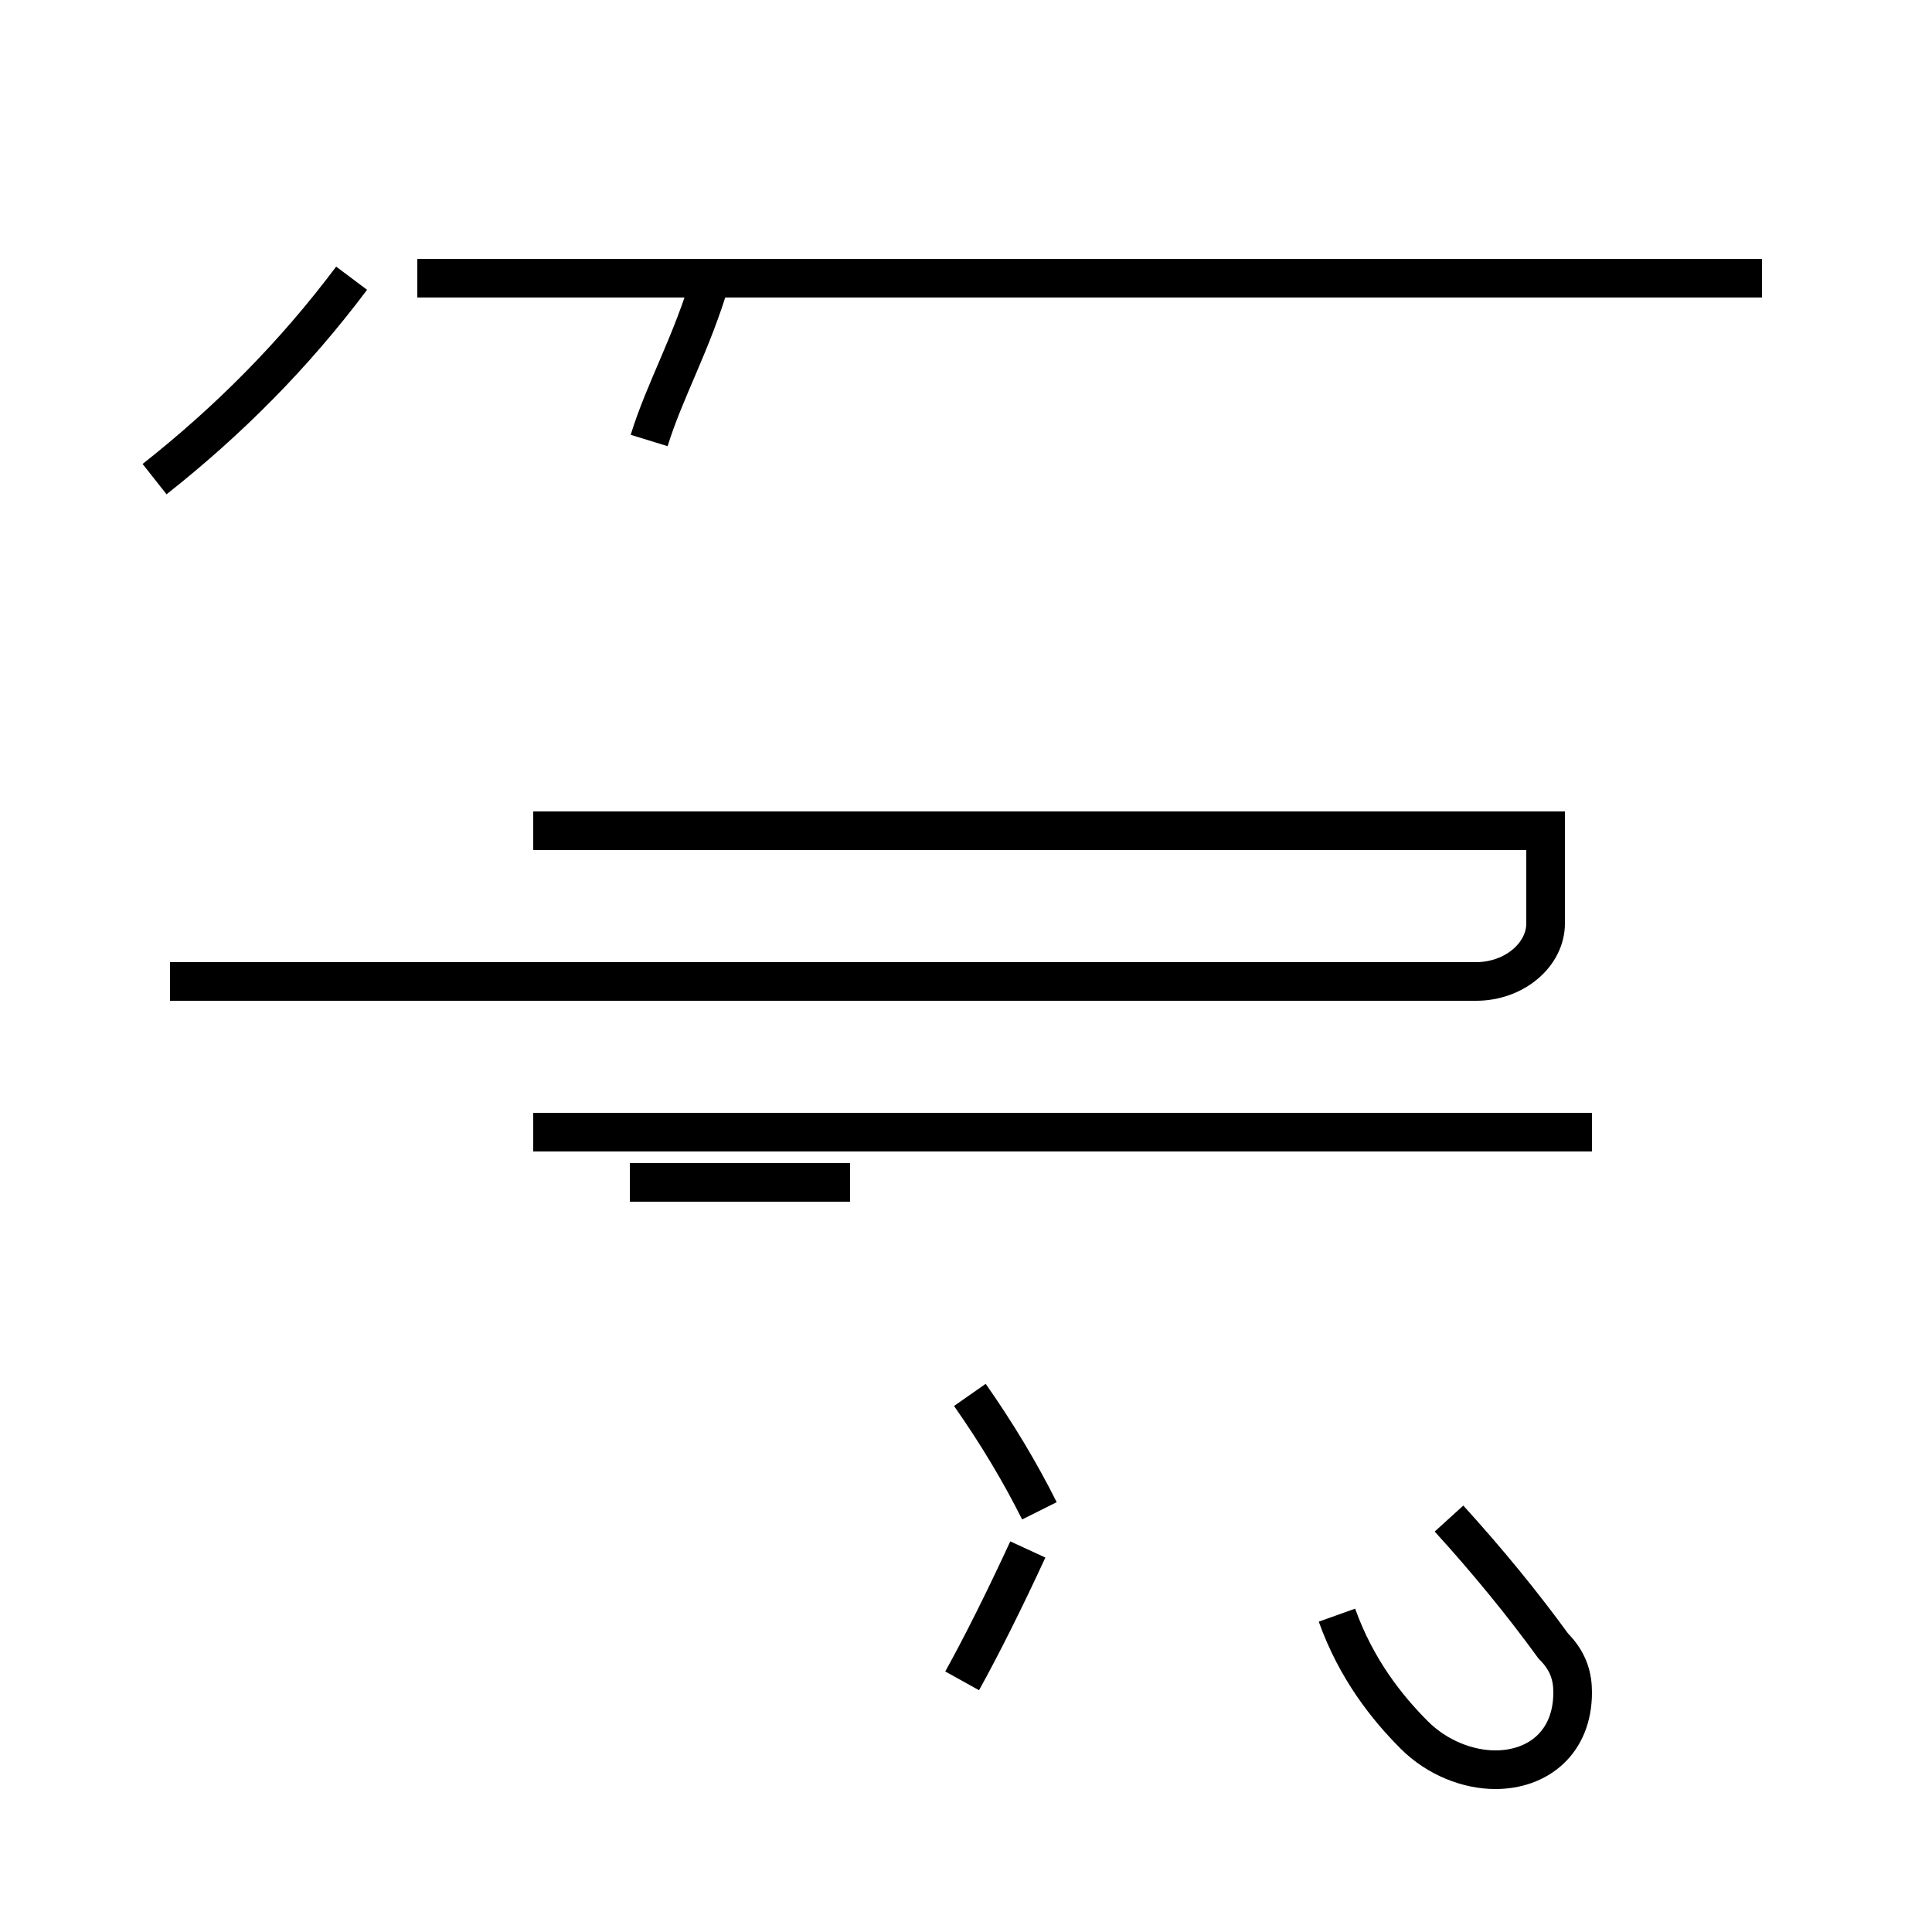 <?xml version='1.0' encoding='utf8'?>
<svg viewBox="0.0 -44.0 50.0 50.0" version="1.1" xmlns="http://www.w3.org/2000/svg">
<rect x="0.0" y="-44.0" width="50.0" height="50.0" fill="#808080" stroke="none"/>
<rect x="-1000" y="-1000" width="2000" height="2000" stroke="white" fill="white"/>
<g style="fill:none; stroke:#000000;  stroke-width:1">
<path d="M 4.4 18.6 L 38.2 18.6 C 39.2 18.6 40.0 19.3 40.0 20.1 L 40.0 22.5 L 13.8 22.5 M 13.8 14.7 L 41.2 14.7 M 16.3 13.4 L 22.0 13.4 M 45.6 36.8 L 10.8 36.8 M 4.0 31.6 C 5.9 33.1 7.6 34.8 9.1 36.8 M 16.8 32.6 C 17.2 33.9 17.9 35.1 18.4 36.8 M 24.9 0.5 C 25.4 1.4 26.0 2.6 26.6 3.9 M 26.9 4.9 C 26.4 5.9 25.8 6.9 25.1 7.9 M 34.6 2.2 C 35.1 0.8 35.9 -0.2 36.6 -0.9 C 37.2 -1.5 38.0 -1.8 38.7 -1.8 C 39.8 -1.8 40.7 -1.1 40.7 0.2 C 40.7 0.6 40.6 1.0 40.2 1.4 C 39.4 2.5 38.5 3.6 37.5 4.7 " transform="scale(1, -1)" />
</g>
</svg>